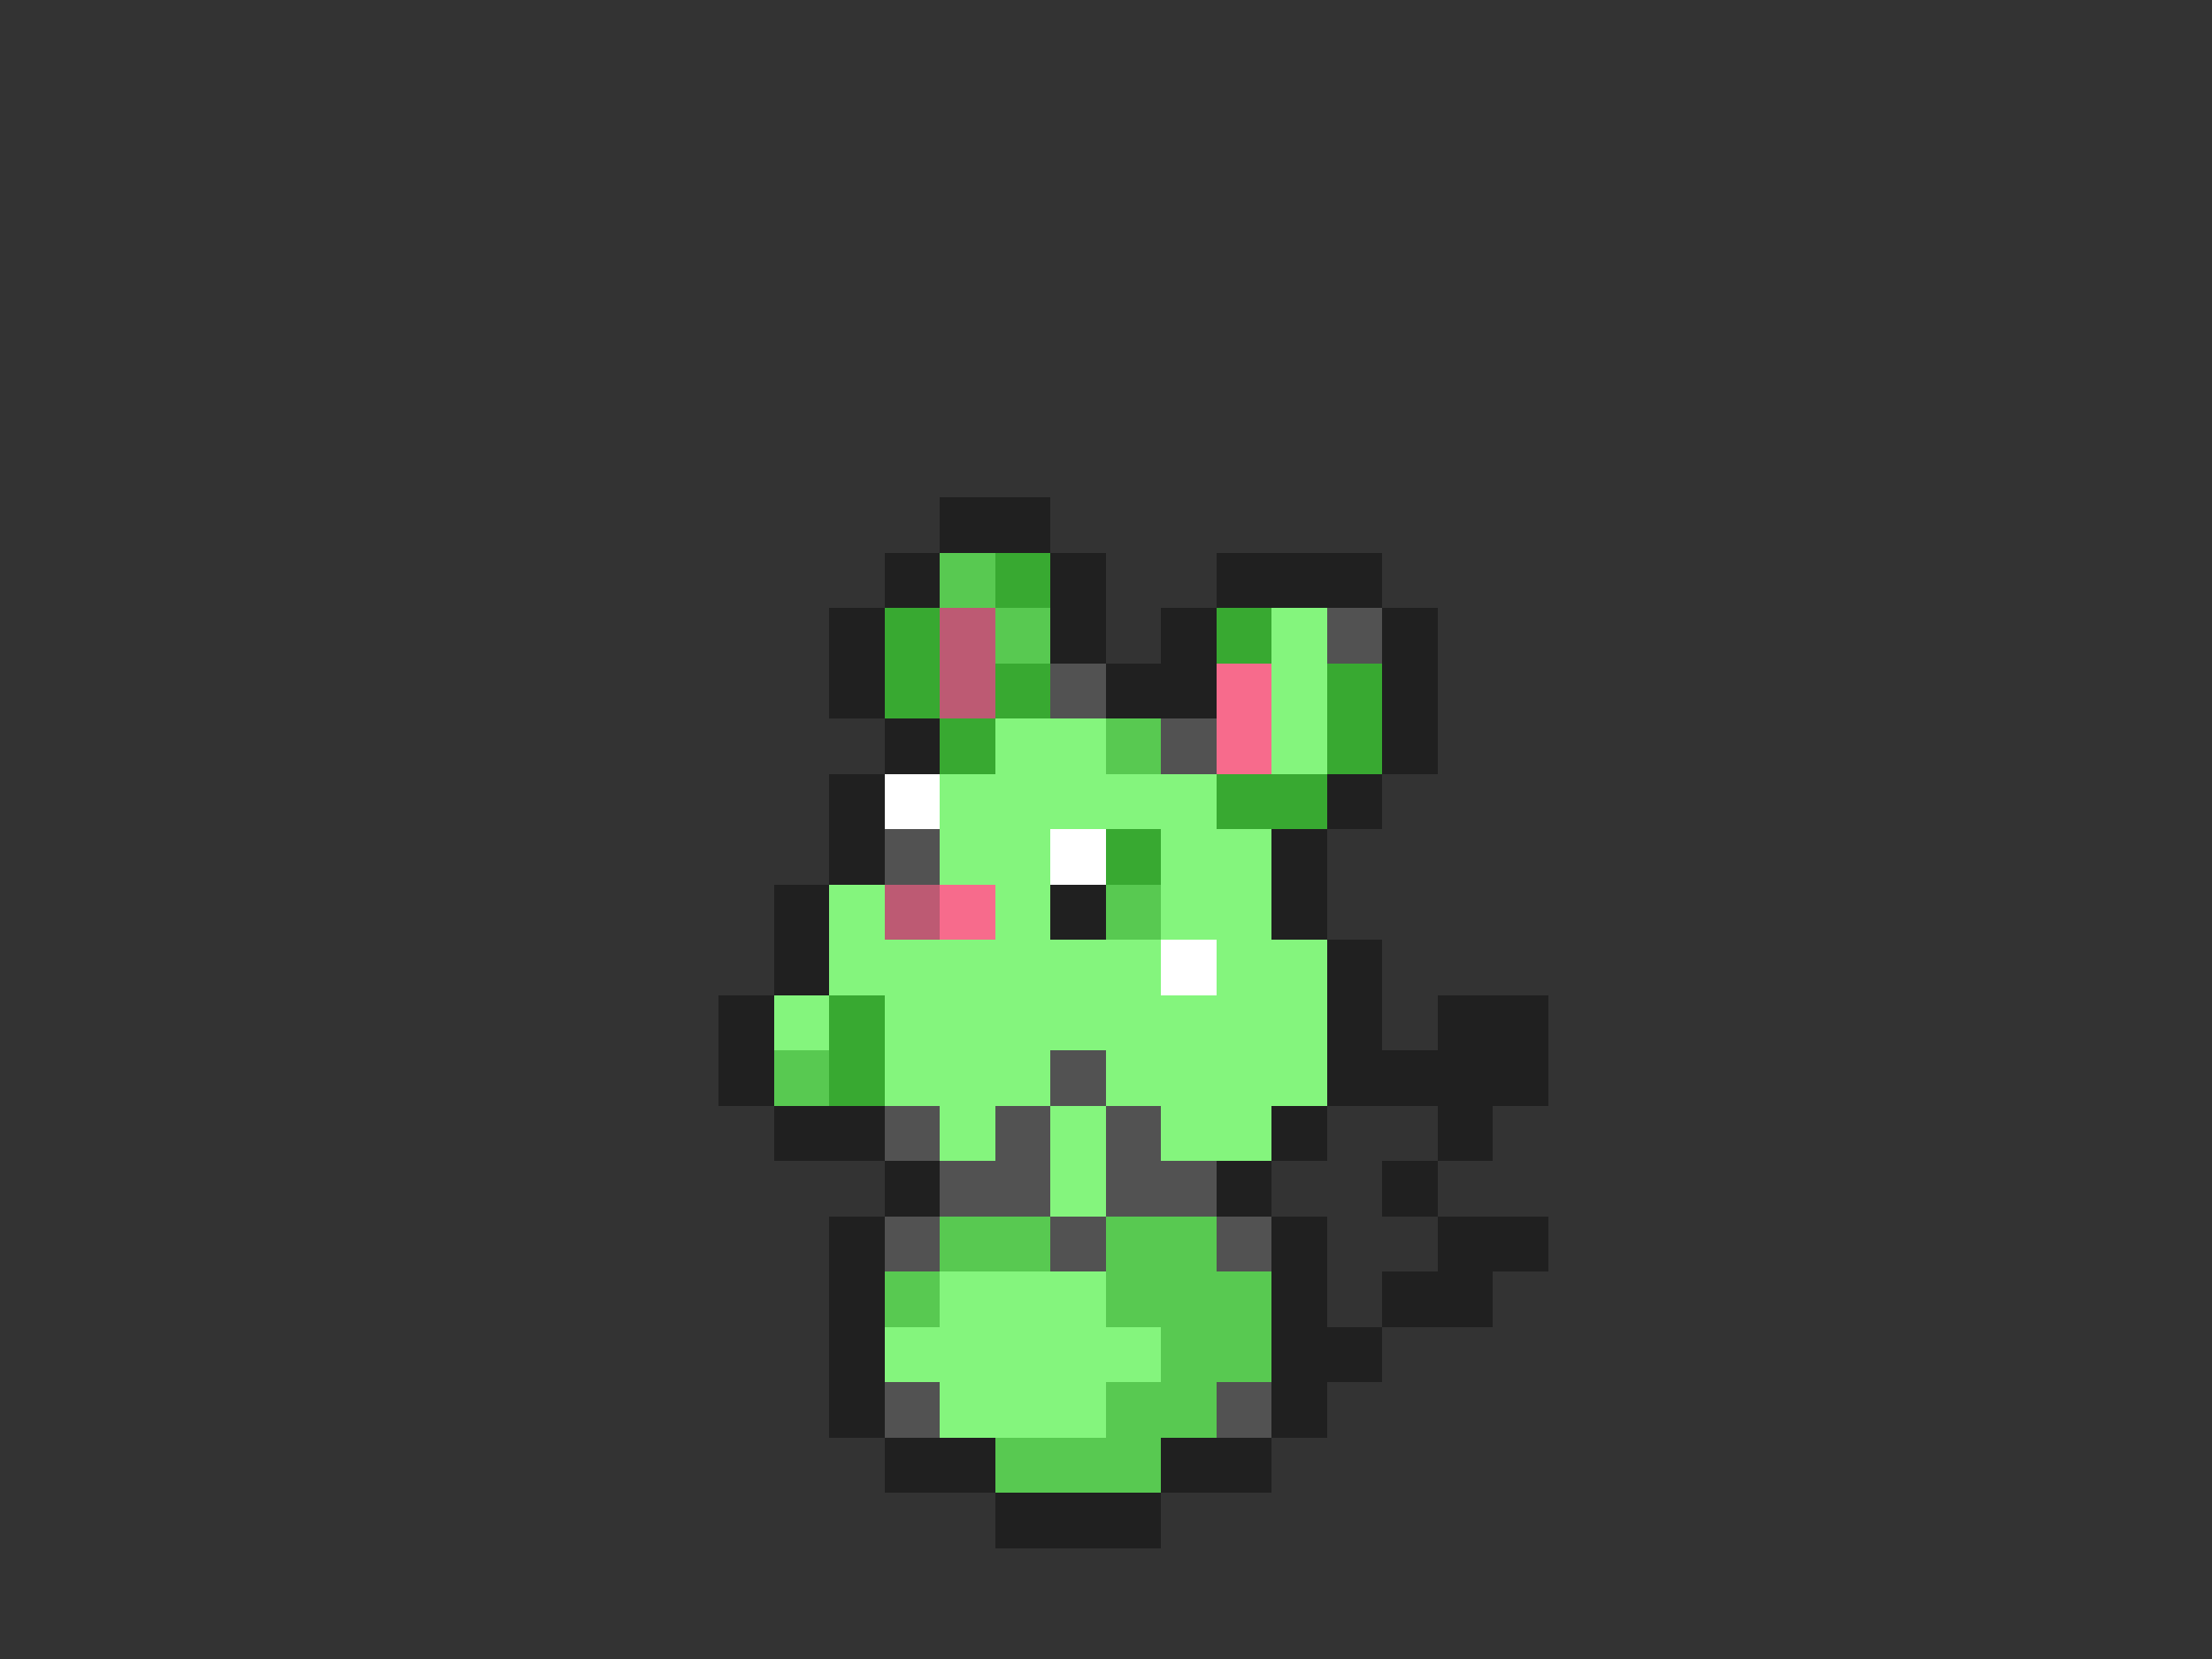 <svg xmlns="http://www.w3.org/2000/svg" viewBox="0 -0.5 40 30" shape-rendering="crispEdges">
<rect x="0" y="-0.5" width="40" height="30" fill="#333333" stroke="none"/>
<path stroke="#202020" d="M17 9h2M16 10h1M19 10h1M22 10h3M15 11h1M19 11h1M21 11h1M25 11h1M15 12h1M20 12h2M25 12h1M16 13h1M25 13h1M15 14h1M24 14h1M15 15h1M23 15h1M14 16h1M19 16h1M23 16h1M14 17h1M24 17h1M13 18h1M24 18h1M26 18h2M13 19h1M24 19h4M14 20h2M23 20h1M26 20h1M16 21h1M22 21h1M25 21h1M15 22h1M23 22h1M26 22h2M15 23h1M23 23h1M25 23h2M15 24h1M23 24h2M15 25h1M23 25h1M16 26h2M21 26h2M18 27h3" />
<path stroke="#58c951" d="M17 10h1M18 11h1M20 13h1M20 16h1M14 19h1M17 22h2M20 22h2M16 23h1M20 23h3M21 24h2M20 25h2M18 26h3" />
<path stroke="#38a931" d="M18 10h1M16 11h1M22 11h1M16 12h1M18 12h1M24 12h1M17 13h1M24 13h1M22 14h2M20 15h1M15 18h1M15 19h1" />
<path stroke="#bd5a73" d="M17 11h1M17 12h1M16 16h1" />
<path stroke="#84f57d" d="M23 11h1M23 12h1M18 13h2M23 13h1M17 14h5M17 15h2M21 15h2M15 16h1M18 16h1M21 16h2M15 17h6M22 17h2M14 18h1M16 18h8M16 19h3M20 19h4M17 20h1M19 20h1M21 20h2M19 21h1M17 23h3M16 24h5M17 25h3" />
<path stroke="#525252" d="M24 11h1M19 12h1M21 13h1M16 15h1M19 19h1M16 20h1M18 20h1M20 20h1M17 21h2M20 21h2M16 22h1M19 22h1M22 22h1M16 25h1M22 25h1" />
<path stroke="#f76b8c" d="M22 12h1M22 13h1M17 16h1" />
<path stroke="#ffffff" d="M16 14h1M19 15h1M21 17h1" />
</svg>